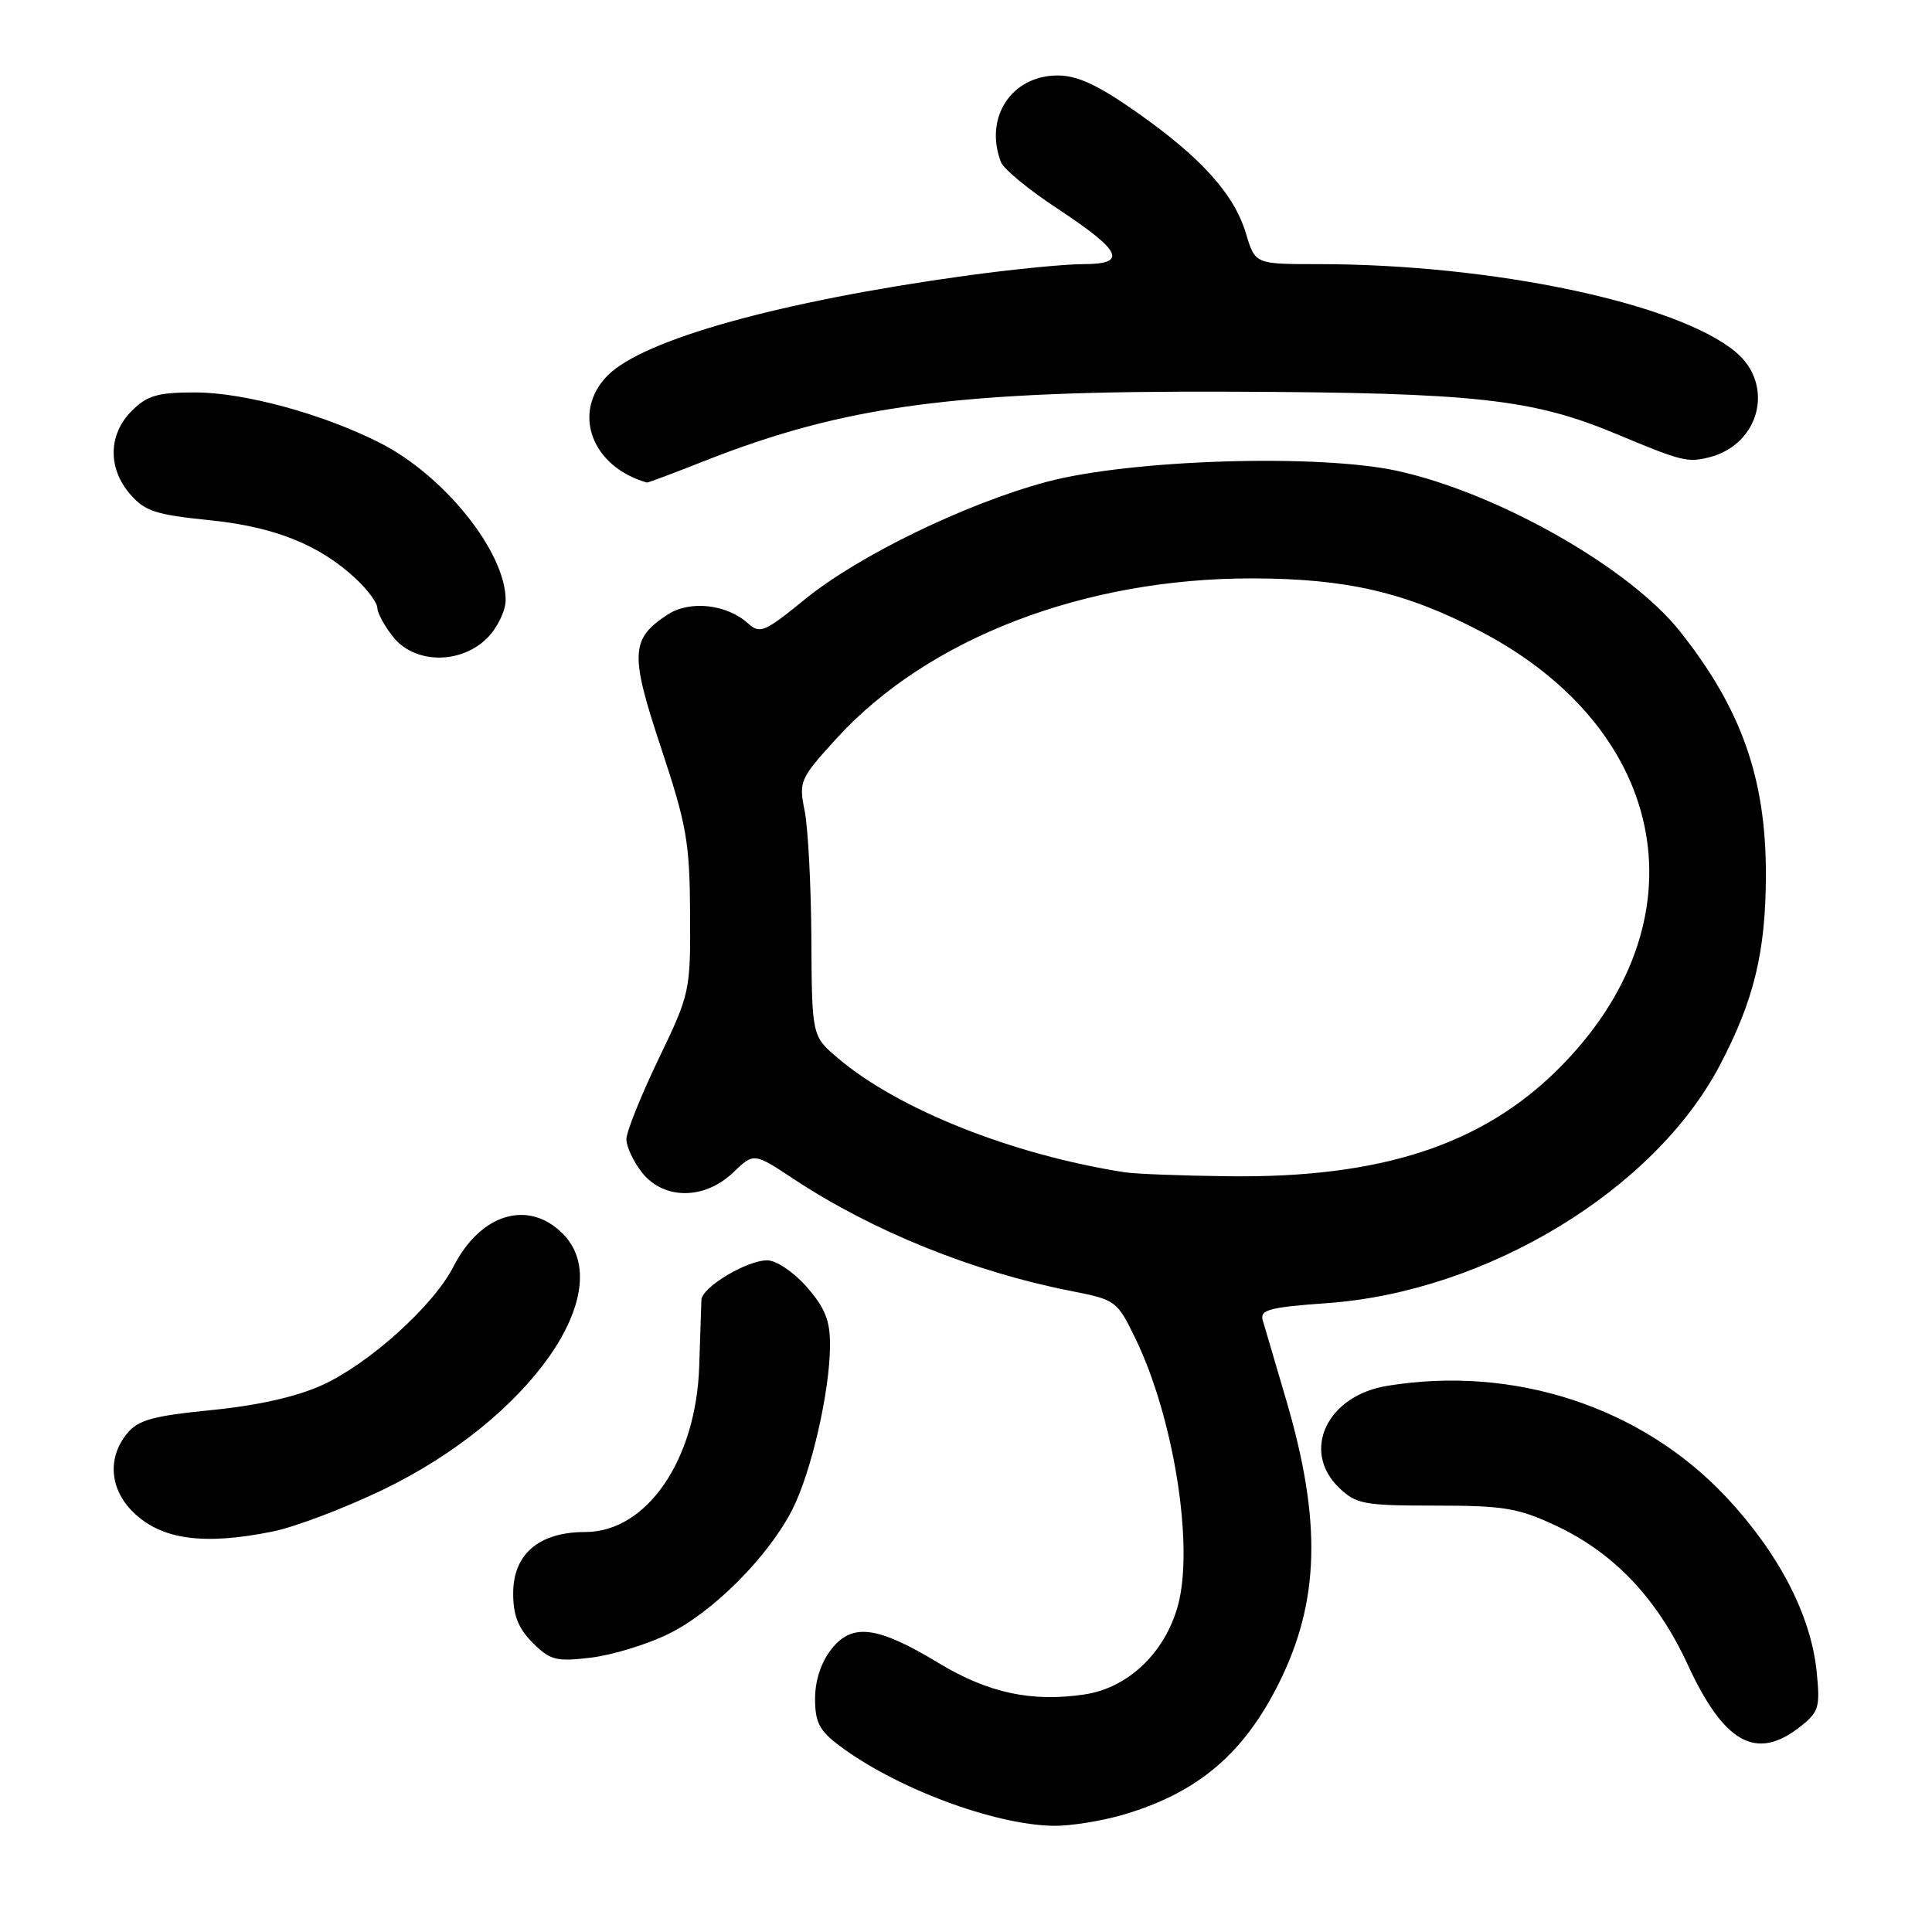 <?xml version="1.0" encoding="UTF-8" standalone="no"?>
<!DOCTYPE svg PUBLIC "-//W3C//DTD SVG 1.1//EN" "http://www.w3.org/Graphics/SVG/1.1/DTD/svg11.dtd" >
<svg xmlns="http://www.w3.org/2000/svg" xmlns:xlink="http://www.w3.org/1999/xlink" version="1.1" viewBox="0 0 256 256">
 <g >
 <path fill="currentColor"
d=" M 148.97 240.42 C 158.71 237.52 164.77 232.40 169.42 223.11 C 174.89 212.19 175.16 201.55 170.39 185.38 C 168.95 180.50 167.56 175.78 167.31 174.91 C 166.92 173.56 168.26 173.21 175.86 172.67 C 196.98 171.17 219.21 157.70 227.90 141.13 C 232.43 132.51 233.97 126.10 233.99 115.93 C 234.01 103.15 230.74 93.89 222.58 83.63 C 215.90 75.23 198.56 65.37 185.27 62.42 C 174.84 60.10 149.78 60.87 138.65 63.86 C 127.95 66.73 113.72 73.65 106.67 79.40 C 101.29 83.78 100.70 84.03 99.10 82.59 C 96.30 80.05 91.39 79.52 88.47 81.43 C 83.54 84.66 83.45 86.63 87.60 99.11 C 90.98 109.30 91.39 111.61 91.44 121.00 C 91.50 131.35 91.44 131.63 87.25 140.35 C 84.91 145.21 83.00 149.99 83.00 150.96 C 83.00 151.93 83.93 153.92 85.07 155.37 C 87.94 159.00 93.34 159.00 97.14 155.37 C 99.89 152.73 99.89 152.73 105.19 156.24 C 115.66 163.15 128.93 168.51 141.90 171.06 C 147.86 172.23 148.02 172.35 150.46 177.38 C 155.53 187.85 158.23 204.81 156.09 212.71 C 154.38 218.99 149.50 223.65 143.72 224.52 C 136.71 225.57 130.93 224.33 124.37 220.36 C 116.25 215.45 112.91 215.02 110.16 218.53 C 108.80 220.25 108.00 222.69 108.00 225.08 C 108.00 228.22 108.58 229.33 111.25 231.33 C 118.75 236.95 131.67 241.79 139.57 241.93 C 141.81 241.97 146.04 241.29 148.97 240.42 Z  M 238.49 228.83 C 241.03 226.83 241.20 226.25 240.71 221.45 C 239.94 214.00 235.70 205.82 228.77 198.41 C 217.55 186.42 200.61 180.86 183.76 183.64 C 175.80 184.96 172.38 192.28 177.45 197.15 C 179.70 199.31 180.74 199.50 190.20 199.50 C 199.25 199.50 201.18 199.82 206.15 202.15 C 213.85 205.76 219.57 211.78 223.63 220.57 C 228.44 230.99 232.72 233.37 238.49 228.83 Z  M 88.56 216.51 C 94.48 213.62 101.80 206.27 104.98 200.04 C 107.49 195.12 109.96 184.39 109.98 178.28 C 110.00 174.98 109.33 173.31 106.90 170.53 C 105.15 168.54 102.85 167.00 101.65 167.00 C 98.93 167.01 93.02 170.56 92.94 172.24 C 92.91 172.93 92.78 176.88 92.65 181.00 C 92.26 193.44 85.70 203.00 77.56 203.00 C 71.43 203.00 68.00 205.91 68.00 211.12 C 68.00 214.06 68.67 215.76 70.58 217.67 C 72.90 219.99 73.70 220.20 78.27 219.65 C 81.08 219.32 85.71 217.91 88.56 216.51 Z  M 36.20 202.92 C 39.12 202.32 45.61 199.86 50.63 197.45 C 70.13 188.10 82.13 171.04 74.55 163.45 C 69.99 158.90 63.67 160.81 60.08 167.84 C 57.45 173.00 48.94 180.68 42.72 183.52 C 39.32 185.07 34.21 186.23 28.05 186.84 C 20.15 187.63 18.29 188.15 16.80 190.00 C 14.23 193.17 14.54 197.27 17.58 200.30 C 21.29 204.01 26.95 204.81 36.20 202.92 Z  M 64.55 84.55 C 65.90 83.20 67.00 80.93 67.00 79.51 C 67.00 73.14 58.87 62.99 50.28 58.65 C 42.75 54.84 32.32 52.00 25.85 52.00 C 20.88 52.00 19.51 52.40 17.45 54.45 C 14.34 57.57 14.26 62.03 17.25 65.49 C 19.18 67.73 20.66 68.21 27.69 68.92 C 36.39 69.79 42.41 72.21 47.25 76.78 C 48.76 78.21 50.00 79.90 50.00 80.55 C 50.00 81.20 50.93 82.92 52.07 84.37 C 54.91 87.98 61.03 88.06 64.55 84.55 Z  M 93.22 61.13 C 112.09 53.68 126.73 51.75 163.22 51.90 C 195.56 52.03 203.07 52.86 214.21 57.52 C 222.80 61.11 223.61 61.32 226.46 60.60 C 233.18 58.91 235.19 51.02 230.02 46.67 C 222.30 40.17 197.77 35.00 174.70 35.00 C 166.32 35.00 166.32 35.00 165.11 30.98 C 163.54 25.73 159.18 20.88 150.63 14.88 C 145.50 11.27 142.76 10.00 140.16 10.00 C 134.02 10.00 130.37 15.58 132.63 21.48 C 132.98 22.39 136.31 25.14 140.04 27.59 C 148.69 33.30 149.49 35.00 143.50 35.00 C 141.06 35.00 133.99 35.70 127.78 36.56 C 103.32 39.95 85.31 44.97 80.55 49.72 C 75.70 54.58 78.34 61.85 85.72 63.94 C 85.85 63.97 89.22 62.71 93.22 61.13 Z  M 149.00 155.33 C 134.08 152.99 119.04 147.00 111.04 140.22 C 107.58 137.29 107.58 137.29 107.51 124.39 C 107.47 117.30 107.07 109.67 106.62 107.44 C 105.83 103.51 105.98 103.18 110.91 97.78 C 123.01 84.55 143.71 76.60 166.00 76.64 C 178.47 76.66 186.35 78.50 196.26 83.70 C 221.37 96.90 225.89 122.25 206.56 141.57 C 196.41 151.72 182.97 156.11 162.79 155.86 C 156.58 155.79 150.38 155.55 149.00 155.33 Z "/>
</g>
</svg>